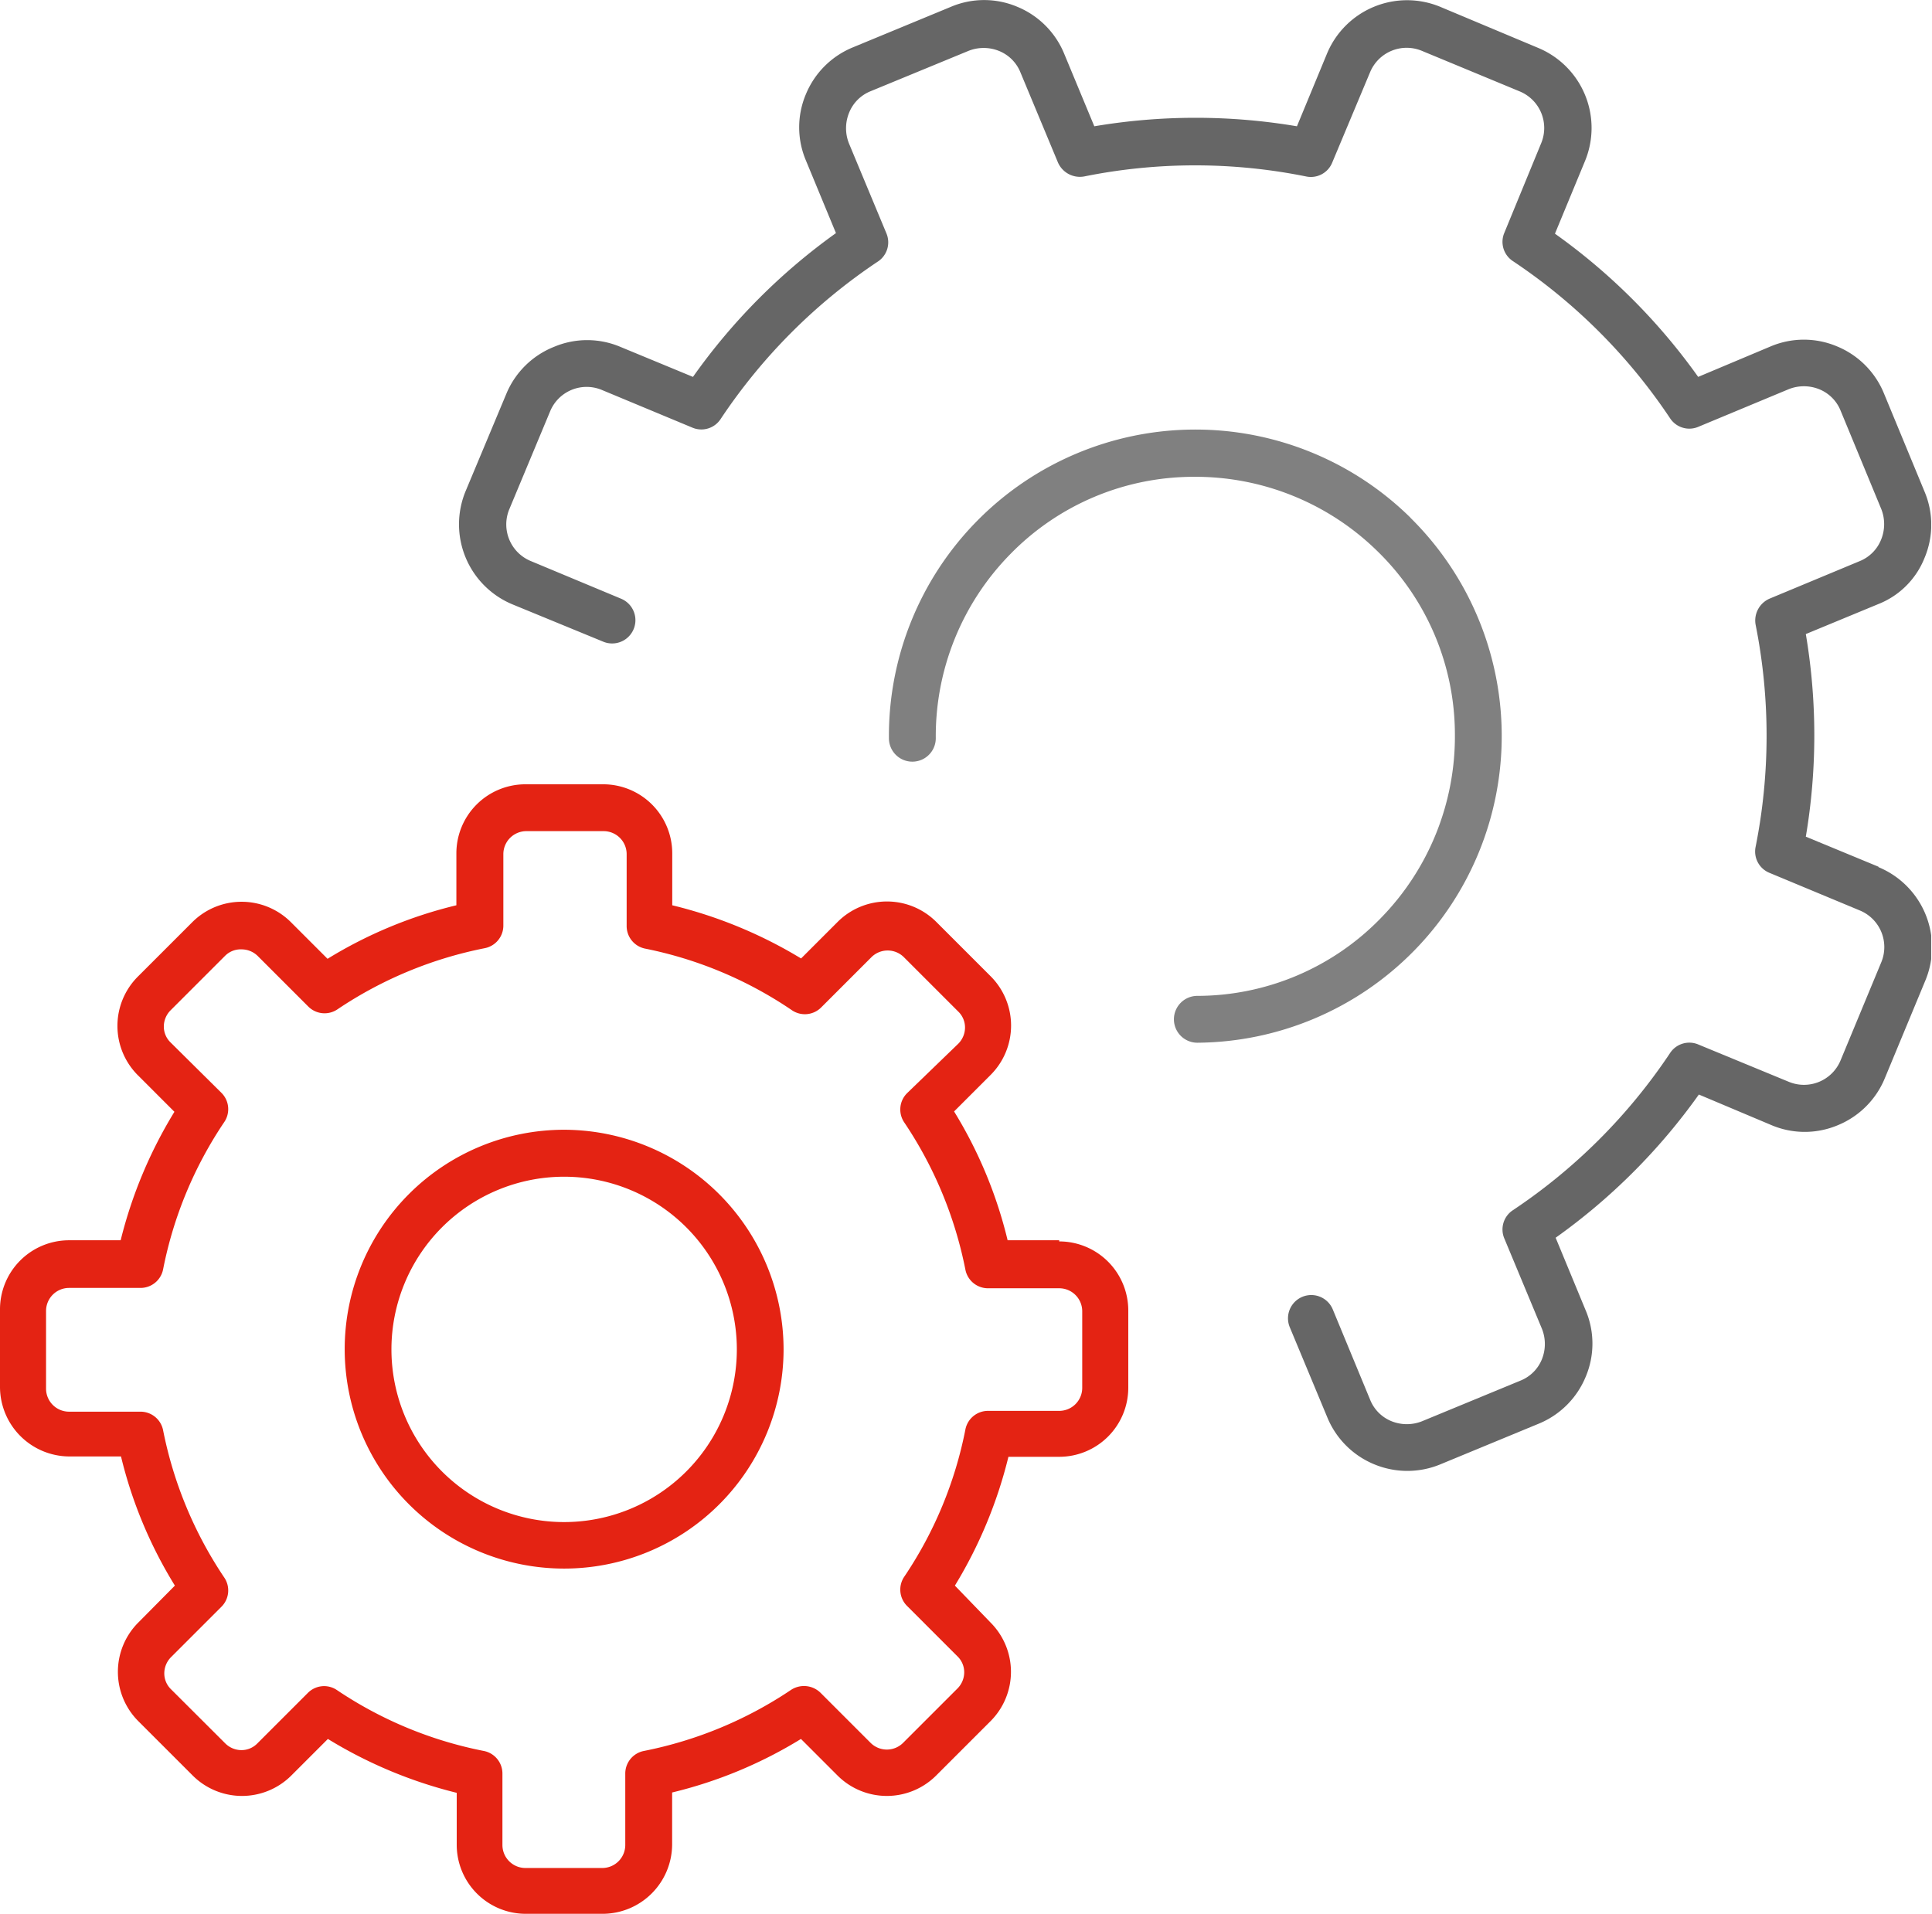 <svg xmlns="http://www.w3.org/2000/svg" xmlns:xlink="http://www.w3.org/1999/xlink" viewBox="0 0 167.81 166.26"><defs><style>.cls-1{fill:none;}.cls-2{clip-path:url(#clip-path);}.cls-3{fill:gray;}.cls-4{fill:#666;}.cls-5{fill:#e42313;}</style><clipPath id="clip-path" transform="translate(0 -0.26)"><rect class="cls-1" width="167.74" height="166.93"/></clipPath></defs><title>Asset 19</title><g id="Layer_2" data-name="Layer 2"><g id="Layer_9" data-name="Layer 9"><g class="cls-2"><path class="cls-3" d="M122.51,45.23a26.62,26.62,0,0,0-45.3,19.16,2,2,0,0,0,4.07,0,22.56,22.56,0,0,1,6.48-16,22.25,22.25,0,0,1,15.9-6.71,22.57,22.57,0,0,1,16,6.48,22.24,22.24,0,0,1,6.71,15.9,22.57,22.57,0,0,1-6.48,16A22.24,22.24,0,0,1,104,86.77a2,2,0,1,0,0,4.07,26.64,26.64,0,0,0,18.51-45.6Zm0,0" transform="translate(0 -0.26)"/><path class="cls-4" d="M163.16,75.55l-6.31-2.61a52.86,52.86,0,0,0,0-17.6l6.31-2.61a7.14,7.14,0,0,0,4-4,7.4,7.4,0,0,0,0-5.77l-3.53-8.54a7.48,7.48,0,0,0-4.07-4.07,7.4,7.4,0,0,0-5.76,0L147.5,33a52.88,52.88,0,0,0-12.44-12.44l2.61-6.31a7.53,7.53,0,0,0-4.07-9.83L125.09.85a7.53,7.53,0,0,0-9.83,4.07l-2.61,6.31a52.87,52.87,0,0,0-17.6,0L92.43,4.92A7.48,7.48,0,0,0,88.36.85a7.39,7.39,0,0,0-5.76,0L74.09,4.37A7.48,7.48,0,0,0,70,8.44a7.39,7.39,0,0,0,0,5.76l2.61,6.31A52.85,52.85,0,0,0,60.19,33l-6.31-2.61a7.4,7.4,0,0,0-5.76,0A7.48,7.48,0,0,0,44,34.42l-3.56,8.51a7.53,7.53,0,0,0,4.07,9.83L52.39,56a2,2,0,0,0,1.56-3.73L46.11,49a3.44,3.44,0,0,1-1.87-4.51L47.78,36a3.43,3.43,0,0,1,4.51-1.86l7.83,3.26a2,2,0,0,0,2.48-.75A49.21,49.21,0,0,1,76.22,23,2,2,0,0,0,77,20.55l-3.26-7.83a3.56,3.56,0,0,1,0-2.64A3.36,3.36,0,0,1,75.58,8.2l8.54-3.52a3.56,3.56,0,0,1,2.64,0,3.36,3.36,0,0,1,1.87,1.86l3.26,7.83a2.08,2.08,0,0,0,2.27,1.22,48.65,48.65,0,0,1,19.29,0,2,2,0,0,0,2.27-1.22L119,6.54a3.44,3.44,0,0,1,4.51-1.86L132,8.2a3.44,3.44,0,0,1,1.86,4.51l-3.19,7.76a2,2,0,0,0,.75,2.48,49.21,49.21,0,0,1,13.63,13.63,2,2,0,0,0,2.48.75l7.83-3.26a3.56,3.56,0,0,1,2.65,0,3.35,3.35,0,0,1,1.86,1.86l3.53,8.54a3.56,3.56,0,0,1,0,2.64A3.36,3.36,0,0,1,161.54,49l-7.83,3.26a2.07,2.07,0,0,0-1.22,2.27,49.3,49.3,0,0,1,0,19.29,2,2,0,0,0,1.22,2.27l7.83,3.26a3.44,3.44,0,0,1,1.86,4.51l-3.53,8.51a3.44,3.44,0,0,1-4.51,1.86L147.53,91a2,2,0,0,0-2.48.75,49.2,49.2,0,0,1-13.63,13.63,2,2,0,0,0-.75,2.48l3.26,7.83a3.56,3.56,0,0,1,0,2.64,3.35,3.35,0,0,1-1.86,1.86l-8.55,3.53a3.56,3.56,0,0,1-2.65,0,3.35,3.35,0,0,1-1.86-1.86L115.76,114a2,2,0,0,0-3.73,1.56l3.26,7.83a7.48,7.48,0,0,0,4.07,4.07,7.5,7.5,0,0,0,5.76,0l8.54-3.53a7.48,7.48,0,0,0,4.07-4.07,7.4,7.4,0,0,0,0-5.77l-2.61-6.31a52.86,52.86,0,0,0,12.44-12.44L153.87,98a7.4,7.4,0,0,0,5.77,0,7.48,7.48,0,0,0,4.07-4.07l3.53-8.51a7.53,7.53,0,0,0-4.07-9.83Zm0,0" transform="translate(0 -0.26)"/></g><path class="cls-5" d="M49,98.4a19.06,19.06,0,1,0,19.06,19.06A19.1,19.1,0,0,0,49,98.4Zm0,34.08a15,15,0,1,1,15-15,15,15,0,0,1-15,15Zm0,0" transform="translate(0 -0.26)"/><path class="cls-5" d="M92,108H87.52a38.56,38.56,0,0,0-4.65-11.19l3.19-3.19a6.06,6.06,0,0,0,0-8.54l-4.75-4.75a6.06,6.06,0,0,0-8.54,0l-3.19,3.19A39.48,39.48,0,0,0,58.39,78.9V74.39a6,6,0,0,0-6-6H45.64a6,6,0,0,0-6,6V78.9a38.56,38.56,0,0,0-11.19,4.65l-3.19-3.19a6.06,6.06,0,0,0-8.55,0l-4.75,4.75a6.06,6.06,0,0,0,0,8.54l3.19,3.19A39.49,39.49,0,0,0,10.48,108H6a6,6,0,0,0-6,6v6.71a6.05,6.05,0,0,0,6,6.07h4.51A38.55,38.55,0,0,0,15.19,138L12,141.22a6.06,6.06,0,0,0,0,8.54l4.75,4.75a6.06,6.06,0,0,0,8.54,0l3.19-3.19A39.48,39.48,0,0,0,39.67,156v4.51a6,6,0,0,0,6,6h6.71a6.05,6.05,0,0,0,6-6v-4.54a38.57,38.57,0,0,0,11.19-4.65l3.19,3.19a6.06,6.06,0,0,0,8.54,0l4.75-4.75a6.06,6.06,0,0,0,0-8.54L82.94,138a39.5,39.5,0,0,0,4.65-11.19H92a6,6,0,0,0,6-6v-6.71a6,6,0,0,0-6-6Zm2,12.82a2,2,0,0,1-2,2H85.85a2,2,0,0,0-2,1.63,34.86,34.86,0,0,1-5.29,12.75,2,2,0,0,0,.24,2.58l4.37,4.37a1.92,1.92,0,0,1,.58,1.39,2,2,0,0,1-.58,1.39l-4.75,4.75a2,2,0,0,1-2.78,0l-4.37-4.37a2.05,2.05,0,0,0-2.58-.24,35.12,35.12,0,0,1-12.75,5.29,2,2,0,0,0-1.63,2v6.17a2,2,0,0,1-2,2H45.64a2,2,0,0,1-2-2v-6.17a2,2,0,0,0-1.63-2,34.87,34.87,0,0,1-12.75-5.29,2,2,0,0,0-1.12-.34,2,2,0,0,0-1.42.61l-4.37,4.37a1.92,1.92,0,0,1-1.39.58,2,2,0,0,1-1.39-.58L14.85,147a1.92,1.92,0,0,1-.58-1.39,2,2,0,0,1,.58-1.39l4.37-4.37a2,2,0,0,0,.24-2.58,35.14,35.14,0,0,1-5.29-12.75,2,2,0,0,0-2-1.63H6a2,2,0,0,1-2-2v-6.75h0a2,2,0,0,1,2-2h6.17a2,2,0,0,0,2-1.63,34.89,34.89,0,0,1,5.29-12.75,2,2,0,0,0-.24-2.58l-4.41-4.37a1.91,1.91,0,0,1-.58-1.39,2,2,0,0,1,.58-1.39l4.75-4.75A1.92,1.92,0,0,1,21,82.73a2,2,0,0,1,1.39.58l4.37,4.37a2,2,0,0,0,2.58.24,35.12,35.12,0,0,1,12.75-5.29,2,2,0,0,0,1.63-2V74.46a2,2,0,0,1,2-2h6.71a2,2,0,0,1,2,2v6.21a2,2,0,0,0,1.63,2A34.83,34.83,0,0,1,68.76,88a2,2,0,0,0,2.58-.24l4.37-4.37a2,2,0,0,1,2.78,0l4.75,4.75a1.92,1.92,0,0,1,.58,1.39,2,2,0,0,1-.58,1.39L78.8,95.21a2,2,0,0,0-.24,2.58,35.11,35.11,0,0,1,5.29,12.75,2,2,0,0,0,2,1.63H92a2,2,0,0,1,2,2Zm0,0" transform="translate(0 -0.26)"/></g></g></svg>